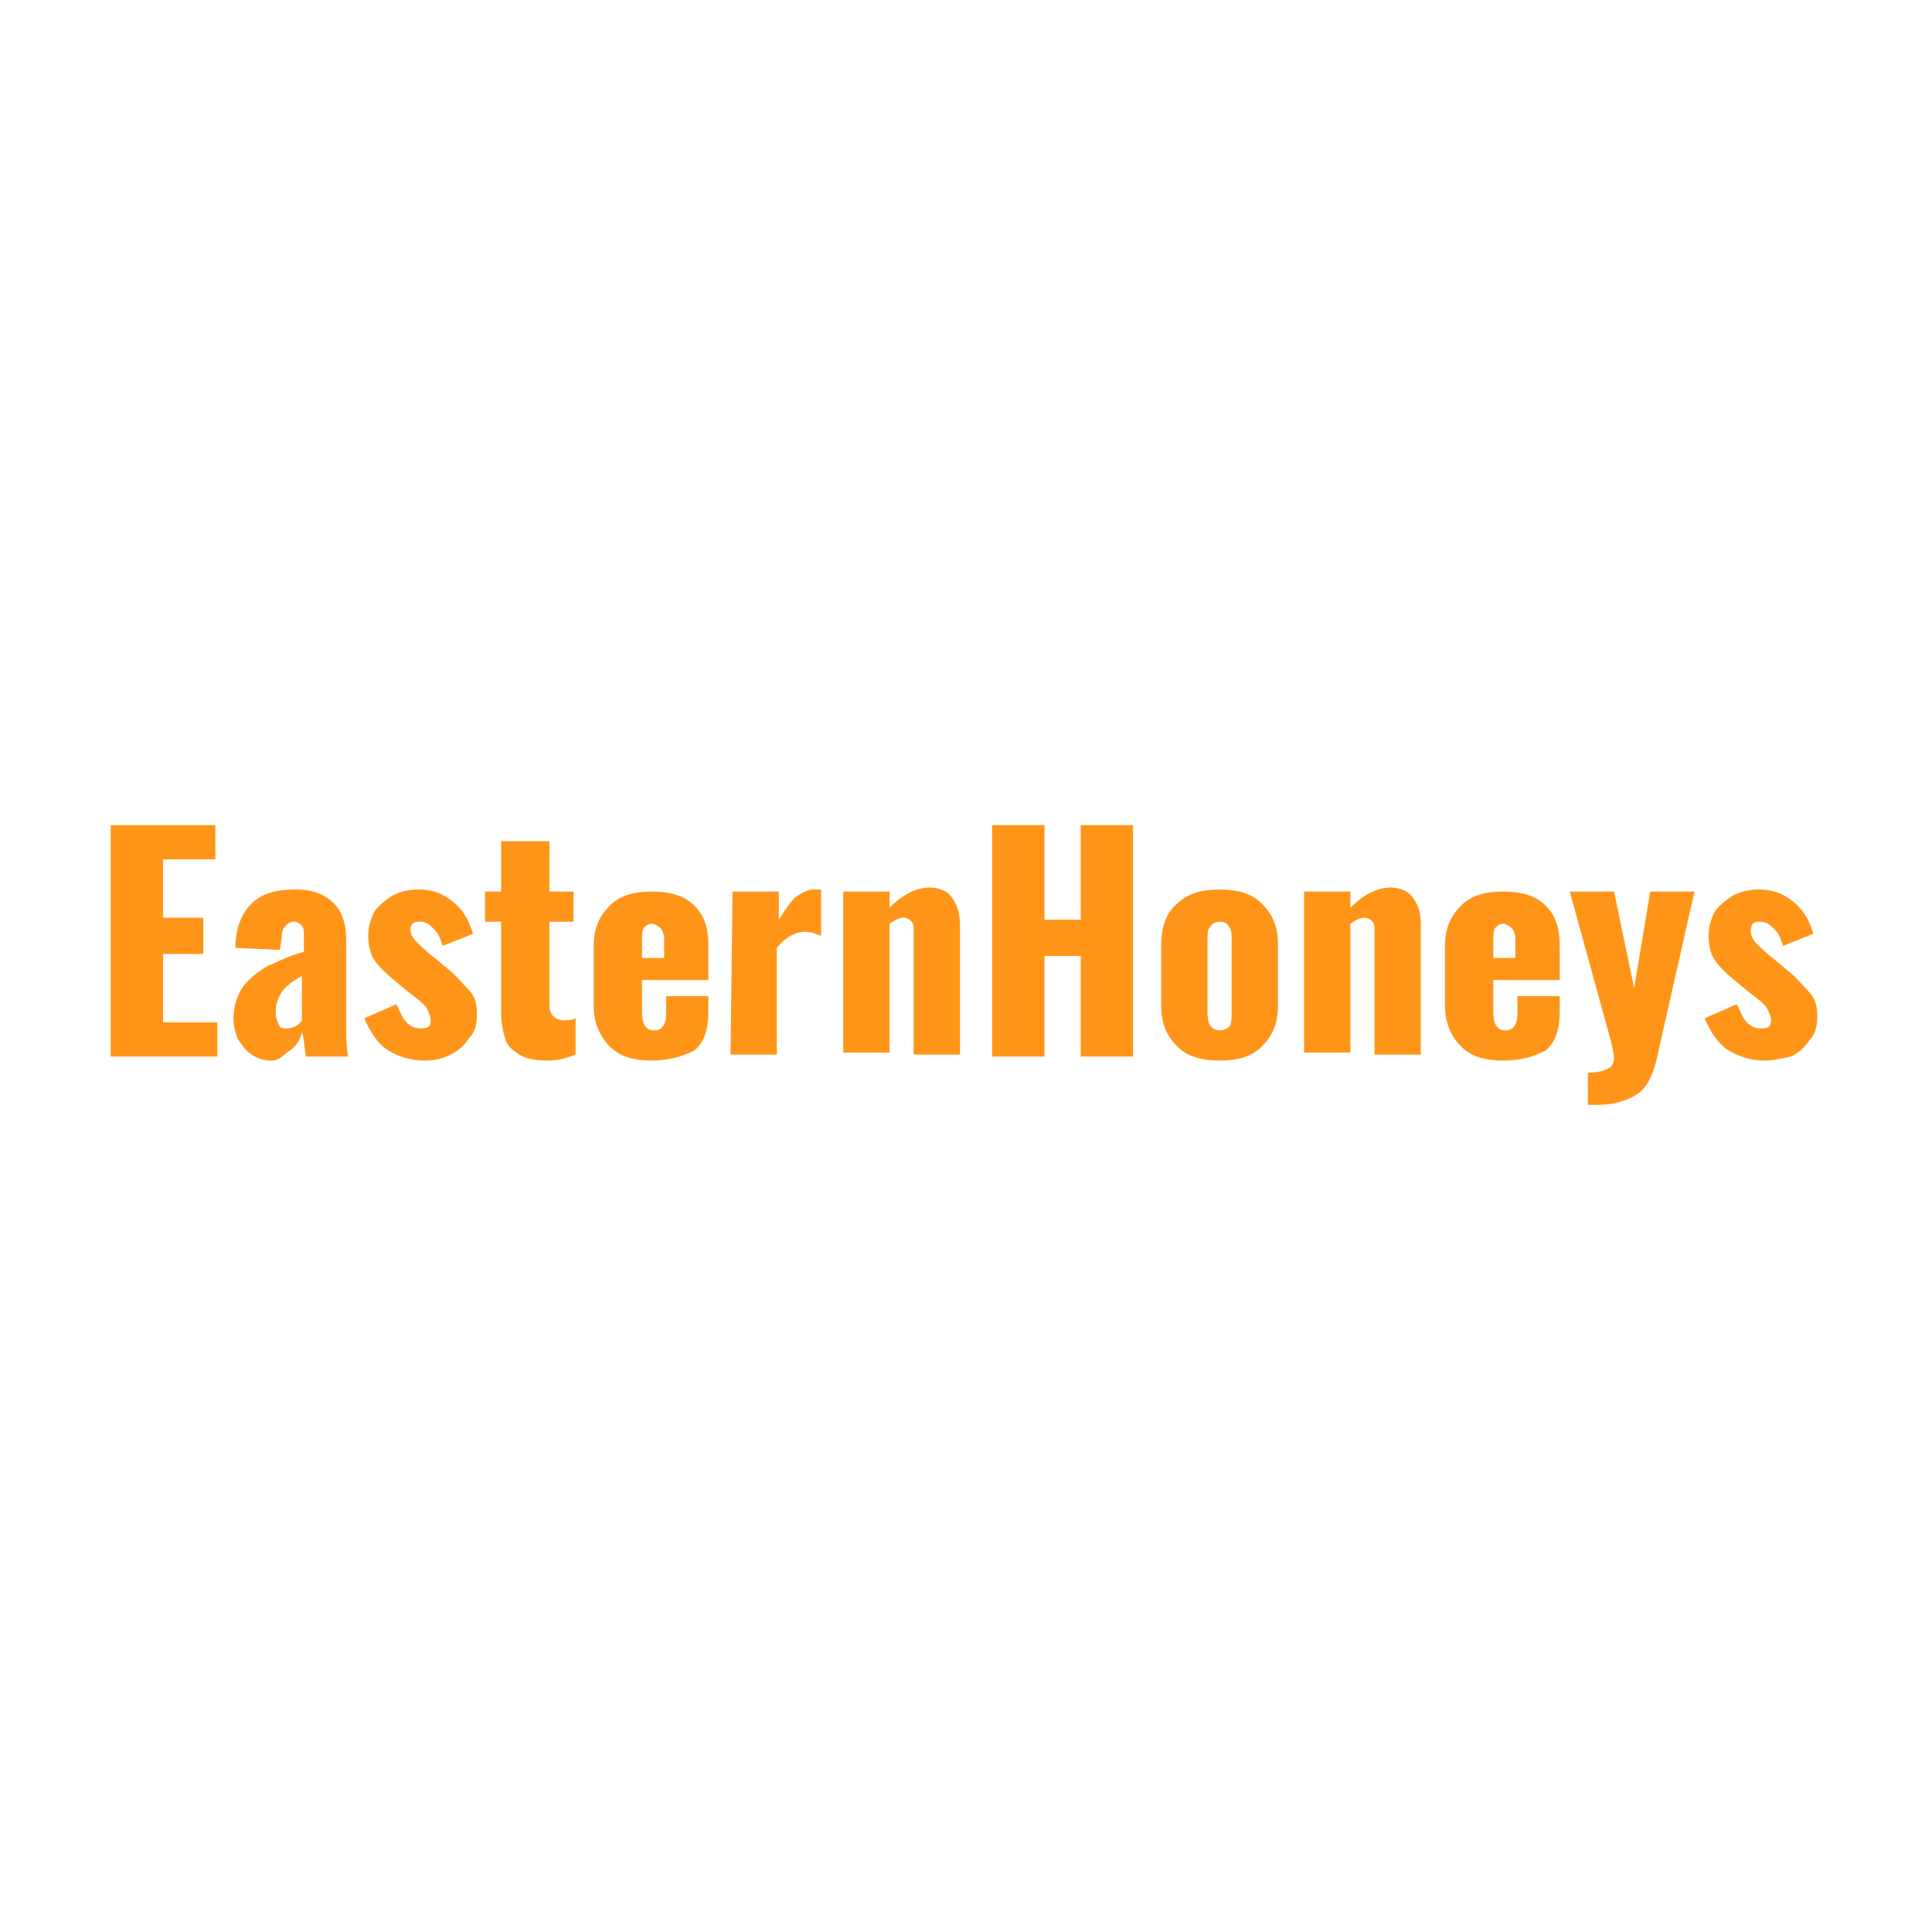<?xml version="1.0" ?>
<svg xmlns="http://www.w3.org/2000/svg" baseProfile="tiny-ps" viewBox="0 0 96 96" xml:space="preserve">
	<rect y="0" fill="#FFFFFF" width="96" height="96"/>
	<path fill="#FF9518" d="M5.5,41h5.2v1.7H8.1v2.9h2v1.8h-2v3.4h2.7v1.7H5.5V41z"/>
	<path fill="#FF9518" d="M13.5,52.7c-0.4,0-0.7-0.1-1-0.3s-0.5-0.5-0.7-0.8c-0.1-0.3-0.2-0.6-0.2-1c0-0.6,0.2-1.2,0.5-1.6  c0.3-0.4,0.7-0.7,1.2-1c0.5-0.2,1-0.5,1.8-0.7v-0.8c0-0.2,0-0.4-0.1-0.5s-0.2-0.2-0.4-0.2s-0.3,0.1-0.4,0.2C14,46.2,14,46.4,14,46.6  l-0.1,0.6l-2.2-0.1c0-1,0.3-1.7,0.8-2.2s1.2-0.7,2.2-0.7c0.8,0,1.4,0.2,1.9,0.7c0.4,0.4,0.6,1,0.6,1.8v3.8c0,0.8,0,1.5,0.1,2h-2.1  c-0.1-0.6-0.1-1-0.2-1.2c-0.1,0.4-0.3,0.7-0.6,0.9S13.9,52.7,13.5,52.7z M14.3,51.1c0.2,0,0.5-0.1,0.7-0.4v-2.2  c-0.4,0.2-0.8,0.5-1,0.8s-0.3,0.6-0.3,1c0,0.3,0.1,0.5,0.2,0.7C13.9,51.1,14.1,51.1,14.3,51.1z"/>
	<path fill="#FF9518" d="M21.1,52.7c-0.7,0-1.3-0.2-1.8-0.5s-0.9-0.9-1.2-1.6l1.6-0.7c0.2,0.4,0.3,0.7,0.5,0.9s0.4,0.3,0.7,0.3  c0.4,0,0.5-0.1,0.5-0.4c0-0.2-0.1-0.4-0.2-0.6c-0.1-0.2-0.5-0.5-0.9-0.8l-0.6-0.5c-0.5-0.4-0.9-0.8-1.1-1.1s-0.3-0.7-0.3-1.2  c0-0.4,0.1-0.8,0.3-1.2c0.2-0.3,0.6-0.6,0.9-0.8c0.4-0.2,0.8-0.3,1.3-0.3c0.7,0,1.2,0.2,1.7,0.6c0.5,0.4,0.8,0.9,1,1.6L22,47  c-0.1-0.3-0.2-0.6-0.4-0.8c-0.2-0.2-0.4-0.4-0.7-0.4c-0.2,0-0.3,0-0.4,0.1s-0.1,0.2-0.1,0.3c0,0.2,0.1,0.4,0.3,0.6  c0.2,0.2,0.5,0.5,0.9,0.8l0.6,0.5c0.5,0.4,0.8,0.8,1.1,1.1c0.3,0.3,0.4,0.7,0.4,1.2s-0.1,0.9-0.4,1.2c-0.2,0.3-0.5,0.6-0.9,0.8  C22,52.6,21.6,52.7,21.1,52.7z"/>
	<path fill="#FF9518" d="M27.2,52.7c-0.6,0-1.1-0.1-1.4-0.3s-0.6-0.4-0.7-0.8c-0.1-0.3-0.2-0.8-0.2-1.3v-4.5h-0.8v-1.5h0.8v-2.5h2.4  v2.5h1.2v1.5h-1.2V50c0,0.2,0.1,0.4,0.2,0.5s0.3,0.2,0.5,0.2s0.4,0,0.6-0.1v1.8C28.1,52.6,27.7,52.7,27.2,52.7z"/>
	<path fill="#FF9518" d="M32.4,52.7c-0.9,0-1.6-0.2-2.1-0.7s-0.8-1.2-0.8-2v-3c0-0.9,0.3-1.5,0.8-2s1.2-0.7,2.1-0.7  c0.9,0,1.6,0.2,2.1,0.7s0.7,1.1,0.7,2v1.7h-3.3v1.6c0,0.6,0.2,0.9,0.6,0.9c0.4,0,0.6-0.3,0.6-0.8v-0.9h2.1v0.8  c0,0.8-0.2,1.5-0.7,1.9C33.9,52.5,33.2,52.7,32.4,52.7z M33,47.5v-0.8c0-0.3-0.1-0.5-0.2-0.6c-0.1-0.1-0.3-0.2-0.4-0.2  c-0.2,0-0.3,0.1-0.4,0.2c-0.1,0.1-0.1,0.4-0.1,0.8v0.7H33V47.5z"/>
	<path fill="#FF9518" d="M36.4,44.3h2.3v1.4c0.3-0.5,0.6-0.9,0.8-1.1c0.3-0.2,0.6-0.4,0.9-0.4c0.1,0,0.3,0,0.4,0v2.3  c-0.3-0.1-0.5-0.2-0.8-0.2c-0.5,0-1,0.3-1.4,0.8v5.3h-2.3L36.4,44.3L36.4,44.3z"/>
	<path fill="#FF9518" d="M41.9,44.3h2.3v0.8c0.6-0.6,1.3-1,2-1c0.5,0,0.9,0.2,1.1,0.5c0.3,0.4,0.4,0.8,0.4,1.4v6.4h-2.3v-6.1  c0-0.2,0-0.4-0.1-0.5s-0.2-0.2-0.4-0.2s-0.4,0.1-0.7,0.3v6.4h-2.3V44.3z"/>
	<path fill="#FF9518" d="M49.3,41h2.6v4.7h1.8V41h2.6v11.5h-2.6v-5h-1.8v5h-2.6V41z"/>
	<path fill="#FF9518" d="M60.6,52.7c-0.9,0-1.6-0.2-2.1-0.7s-0.8-1.1-0.8-2v-3.1c0-0.9,0.3-1.6,0.8-2c0.5-0.5,1.2-0.7,2.1-0.7  c0.9,0,1.6,0.2,2.1,0.7s0.8,1.1,0.8,2V50c0,0.9-0.3,1.5-0.8,2C62.2,52.5,61.5,52.7,60.6,52.7z M60.6,51.2c0.2,0,0.4-0.1,0.5-0.2  c0.1-0.2,0.1-0.4,0.1-0.8v-3.4c0-0.3,0-0.6-0.1-0.7c-0.1-0.2-0.2-0.3-0.5-0.3c-0.2,0-0.4,0.1-0.5,0.3C60,46.2,60,46.4,60,46.7v3.4  c0,0.3,0,0.6,0.1,0.8C60.2,51.1,60.4,51.2,60.6,51.2z"/>
	<path fill="#FF9518" d="M64.8,44.3h2.3v0.8c0.6-0.6,1.3-1,2-1c0.5,0,0.9,0.2,1.1,0.5c0.3,0.4,0.4,0.8,0.4,1.4v6.4h-2.3v-6.1  c0-0.2,0-0.4-0.1-0.5s-0.2-0.2-0.4-0.2c-0.2,0-0.4,0.1-0.7,0.3v6.4h-2.3V44.3z"/>
	<path fill="#FF9518" d="M74.7,52.7c-0.9,0-1.6-0.2-2.1-0.7s-0.8-1.2-0.8-2v-3c0-0.9,0.3-1.5,0.8-2s1.2-0.7,2.1-0.7s1.6,0.2,2.1,0.7  s0.7,1.1,0.7,2v1.7h-3.3v1.6c0,0.6,0.2,0.9,0.6,0.9s0.6-0.3,0.6-0.8v-0.9h2.1v0.8c0,0.8-0.2,1.5-0.7,1.9  C76.2,52.5,75.6,52.7,74.7,52.7z M75.3,47.5v-0.8c0-0.3-0.1-0.5-0.2-0.6s-0.3-0.2-0.4-0.2c-0.2,0-0.3,0.1-0.4,0.2  c-0.1,0.1-0.1,0.4-0.1,0.8v0.7h1.1V47.5z"/>
	<path fill="#FF9518" d="M78.9,53.3c0.5,0,0.8-0.1,1-0.2c0.2-0.1,0.3-0.3,0.3-0.5s-0.1-0.7-0.3-1.4L78,44.3h2.2l1,4.8l0.8-4.8h2.2  l-1.9,8.4c-0.2,0.8-0.5,1.4-1,1.7s-1.1,0.5-1.9,0.5h-0.5C78.9,54.9,78.9,53.3,78.9,53.3z"/>
	<path fill="#FF9518" d="M87.7,52.7c-0.7,0-1.3-0.2-1.8-0.5s-0.9-0.9-1.2-1.6l1.6-0.7c0.2,0.4,0.3,0.7,0.5,0.9s0.4,0.3,0.7,0.3  c0.4,0,0.5-0.1,0.5-0.4c0-0.2-0.1-0.4-0.2-0.6c-0.1-0.2-0.5-0.5-0.9-0.8l-0.6-0.5c-0.5-0.4-0.9-0.8-1.1-1.1s-0.3-0.7-0.3-1.2  c0-0.4,0.1-0.8,0.3-1.2c0.2-0.3,0.6-0.6,0.9-0.8c0.4-0.2,0.8-0.3,1.3-0.3c0.7,0,1.2,0.2,1.7,0.6c0.5,0.4,0.8,0.9,1,1.6L88.6,47  c-0.1-0.3-0.2-0.6-0.4-0.8c-0.2-0.2-0.4-0.4-0.7-0.4c-0.2,0-0.3,0-0.4,0.1C87,46,87,46.2,87,46.3c0,0.2,0.1,0.4,0.3,0.6  c0.2,0.2,0.5,0.5,0.9,0.8l0.6,0.5c0.5,0.4,0.8,0.8,1.1,1.1c0.3,0.3,0.4,0.7,0.4,1.2s-0.1,0.9-0.4,1.2c-0.2,0.3-0.5,0.6-0.9,0.8  C88.5,52.6,88.1,52.7,87.7,52.7z"/>
</svg>